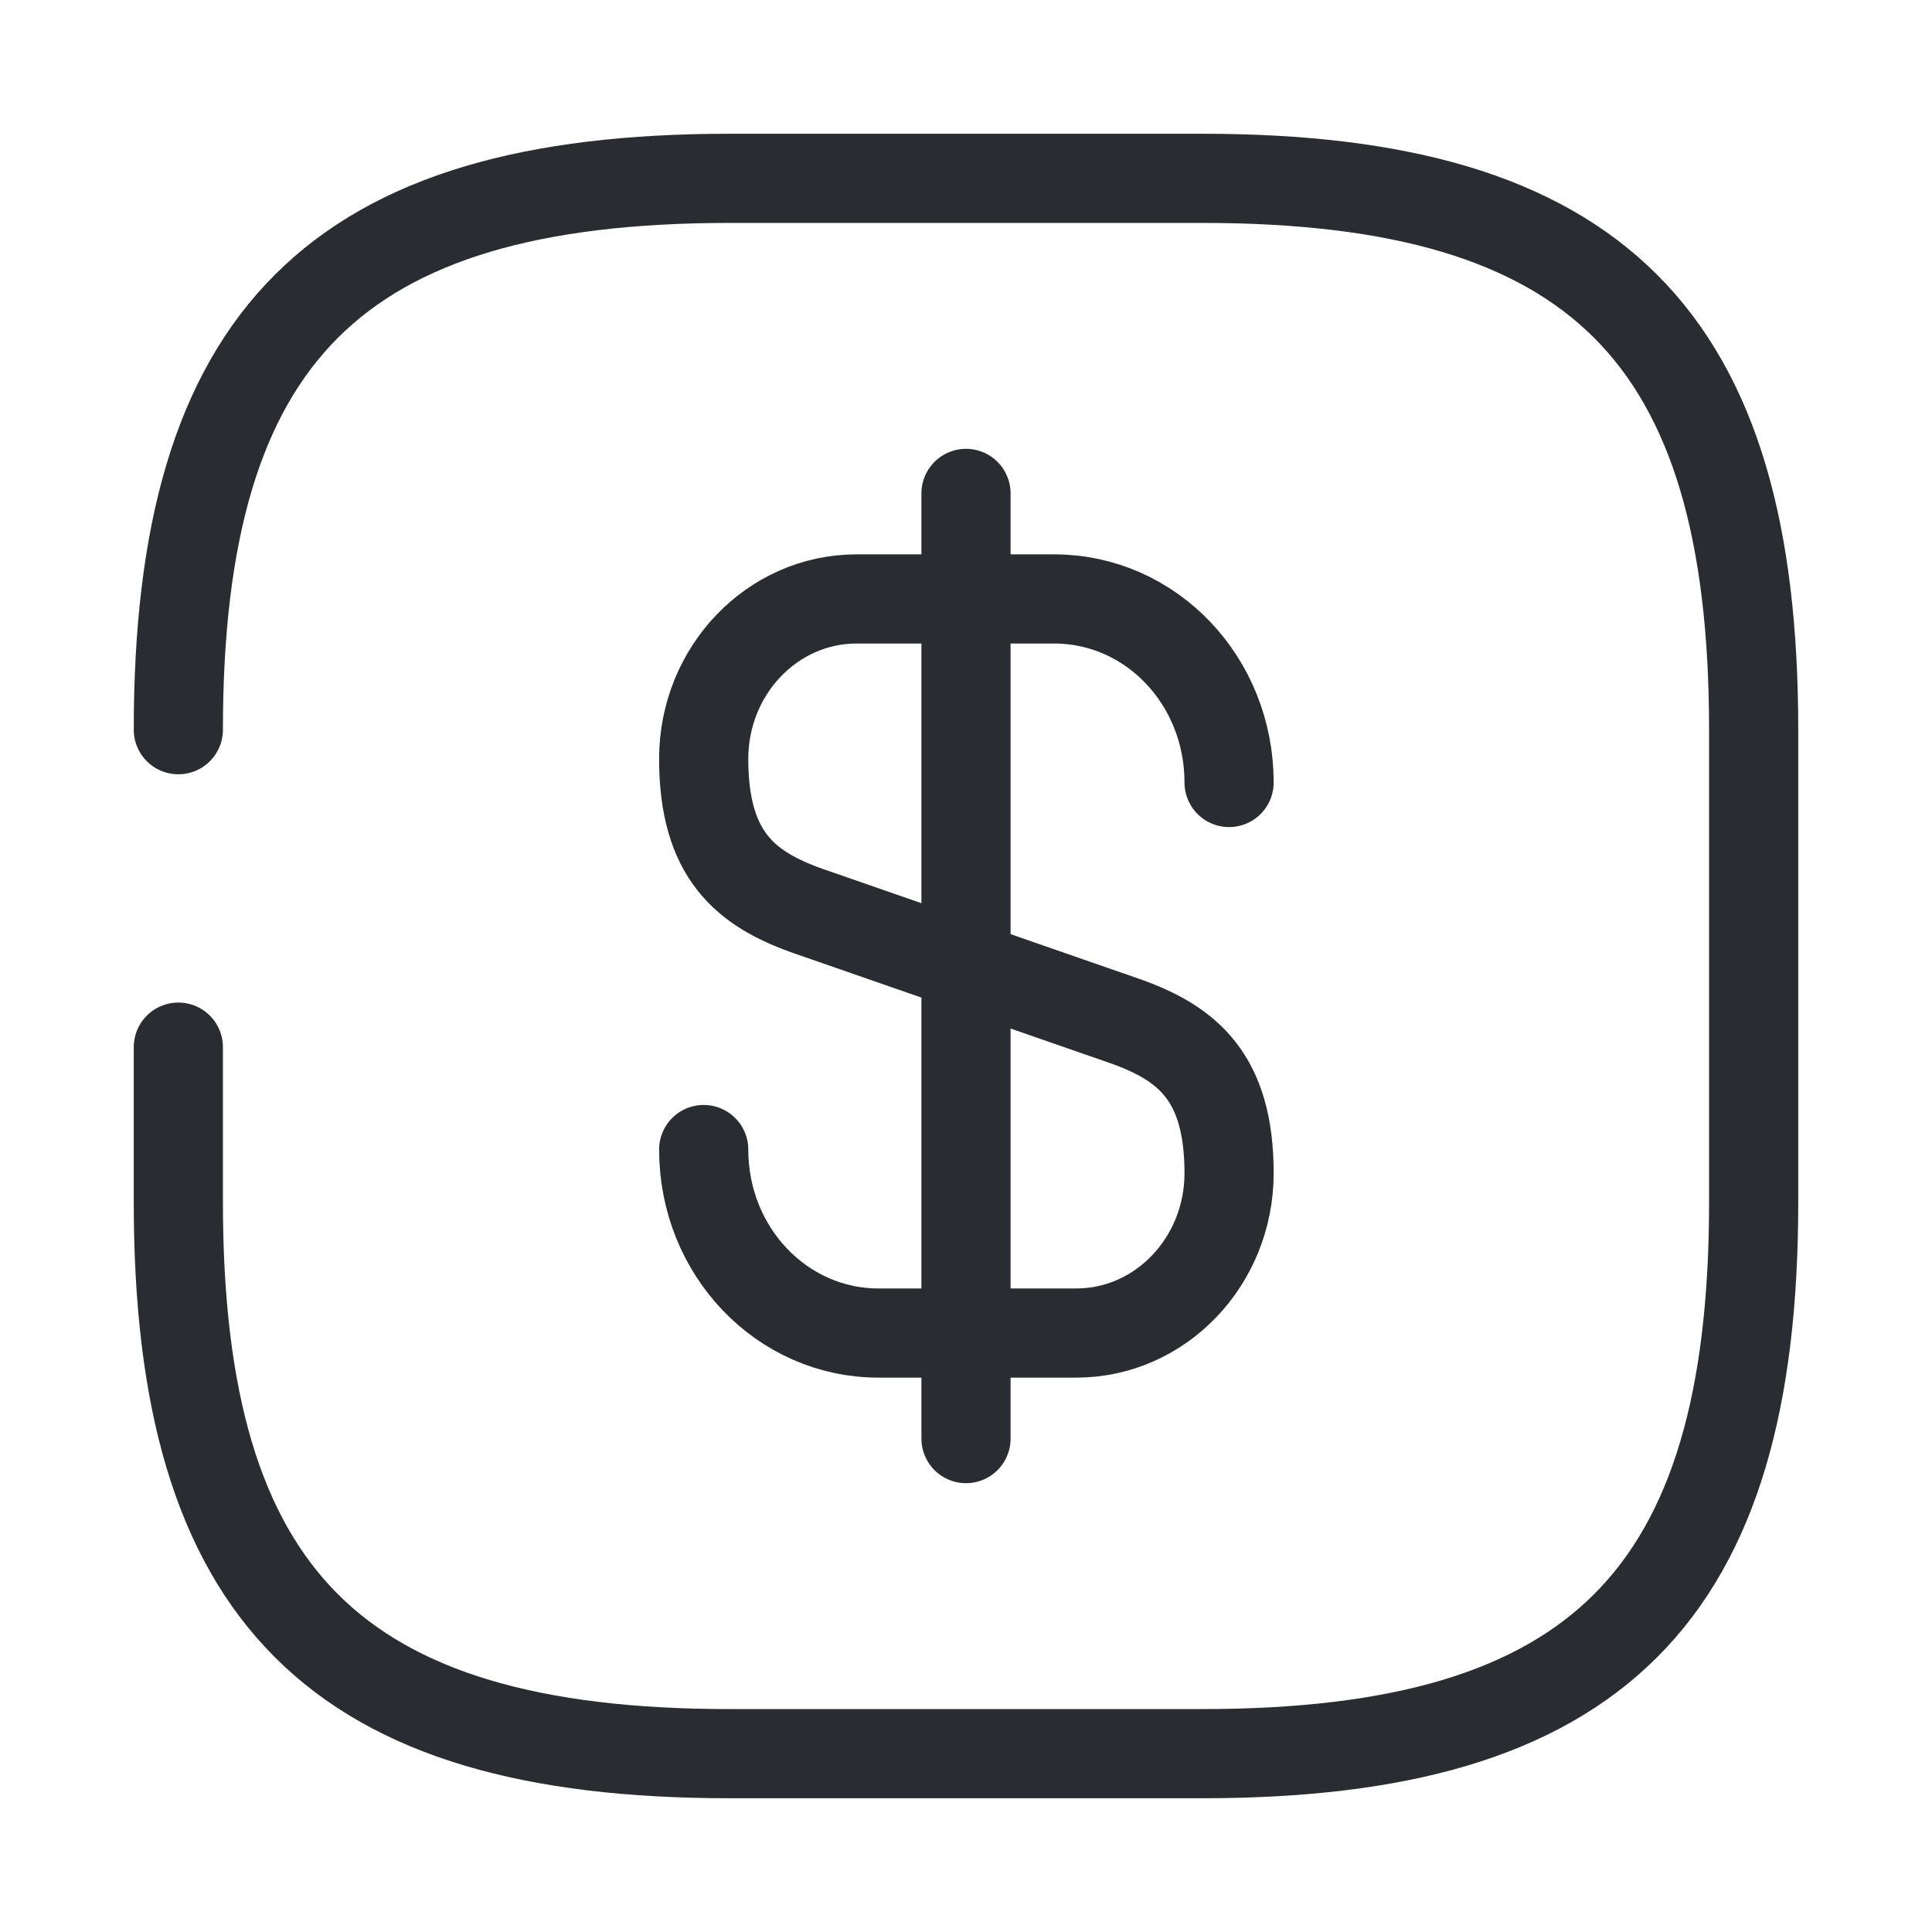 <svg width="65" height="65" viewBox="0 0 65 65" fill="none" xmlns="http://www.w3.org/2000/svg">
<g filter="url(#filter0_d_6_288)">
<path d="M23.675 34.675C23.675 38.093 26.299 40.849 29.558 40.849H36.21C39.045 40.849 41.351 38.438 41.351 35.47C41.351 32.237 39.946 31.097 37.853 30.355L27.173 26.645C25.08 25.903 23.675 24.764 23.675 21.531C23.675 18.563 25.981 16.151 28.816 16.151H35.468C38.727 16.151 41.351 18.907 41.351 22.326" stroke="#292D32" stroke-width="3" stroke-linecap="round" stroke-linejoin="round"/>
<path d="M32.5 12.6V44.4" stroke="#292D32" stroke-width="3" stroke-linecap="round" stroke-linejoin="round"/>
<path d="M6 20.55C6 7.3 11.3 2 24.55 2H40.45C53.7 2 59 7.3 59 20.55V36.45C59 49.7 53.7 55 40.45 55H24.55C11.3 55 6 49.7 6 36.45V31.23" stroke="#292D32" stroke-width="3" stroke-linecap="round" stroke-linejoin="round"/>
</g>
<defs>
<filter id="filter0_d_6_288" x="0.5" y="0.5" width="64" height="64" filterUnits="userSpaceOnUse" color-interpolation-filters="sRGB">
<feFlood flood-opacity="0" result="BackgroundImageFix"/>
<feColorMatrix in="SourceAlpha" type="matrix" values="0 0 0 0 0 0 0 0 0 0 0 0 0 0 0 0 0 0 127 0" result="hardAlpha"/>
<feOffset dy="4"/>
<feGaussianBlur stdDeviation="2"/>
<feComposite in2="hardAlpha" operator="out"/>
<feColorMatrix type="matrix" values="0 0 0 0 0 0 0 0 0 0 0 0 0 0 0 0 0 0 0.25 0"/>
<feBlend mode="normal" in2="BackgroundImageFix" result="effect1_dropShadow_6_288"/>
<feBlend mode="normal" in="SourceGraphic" in2="effect1_dropShadow_6_288" result="shape"/>
</filter>
</defs>
</svg>
